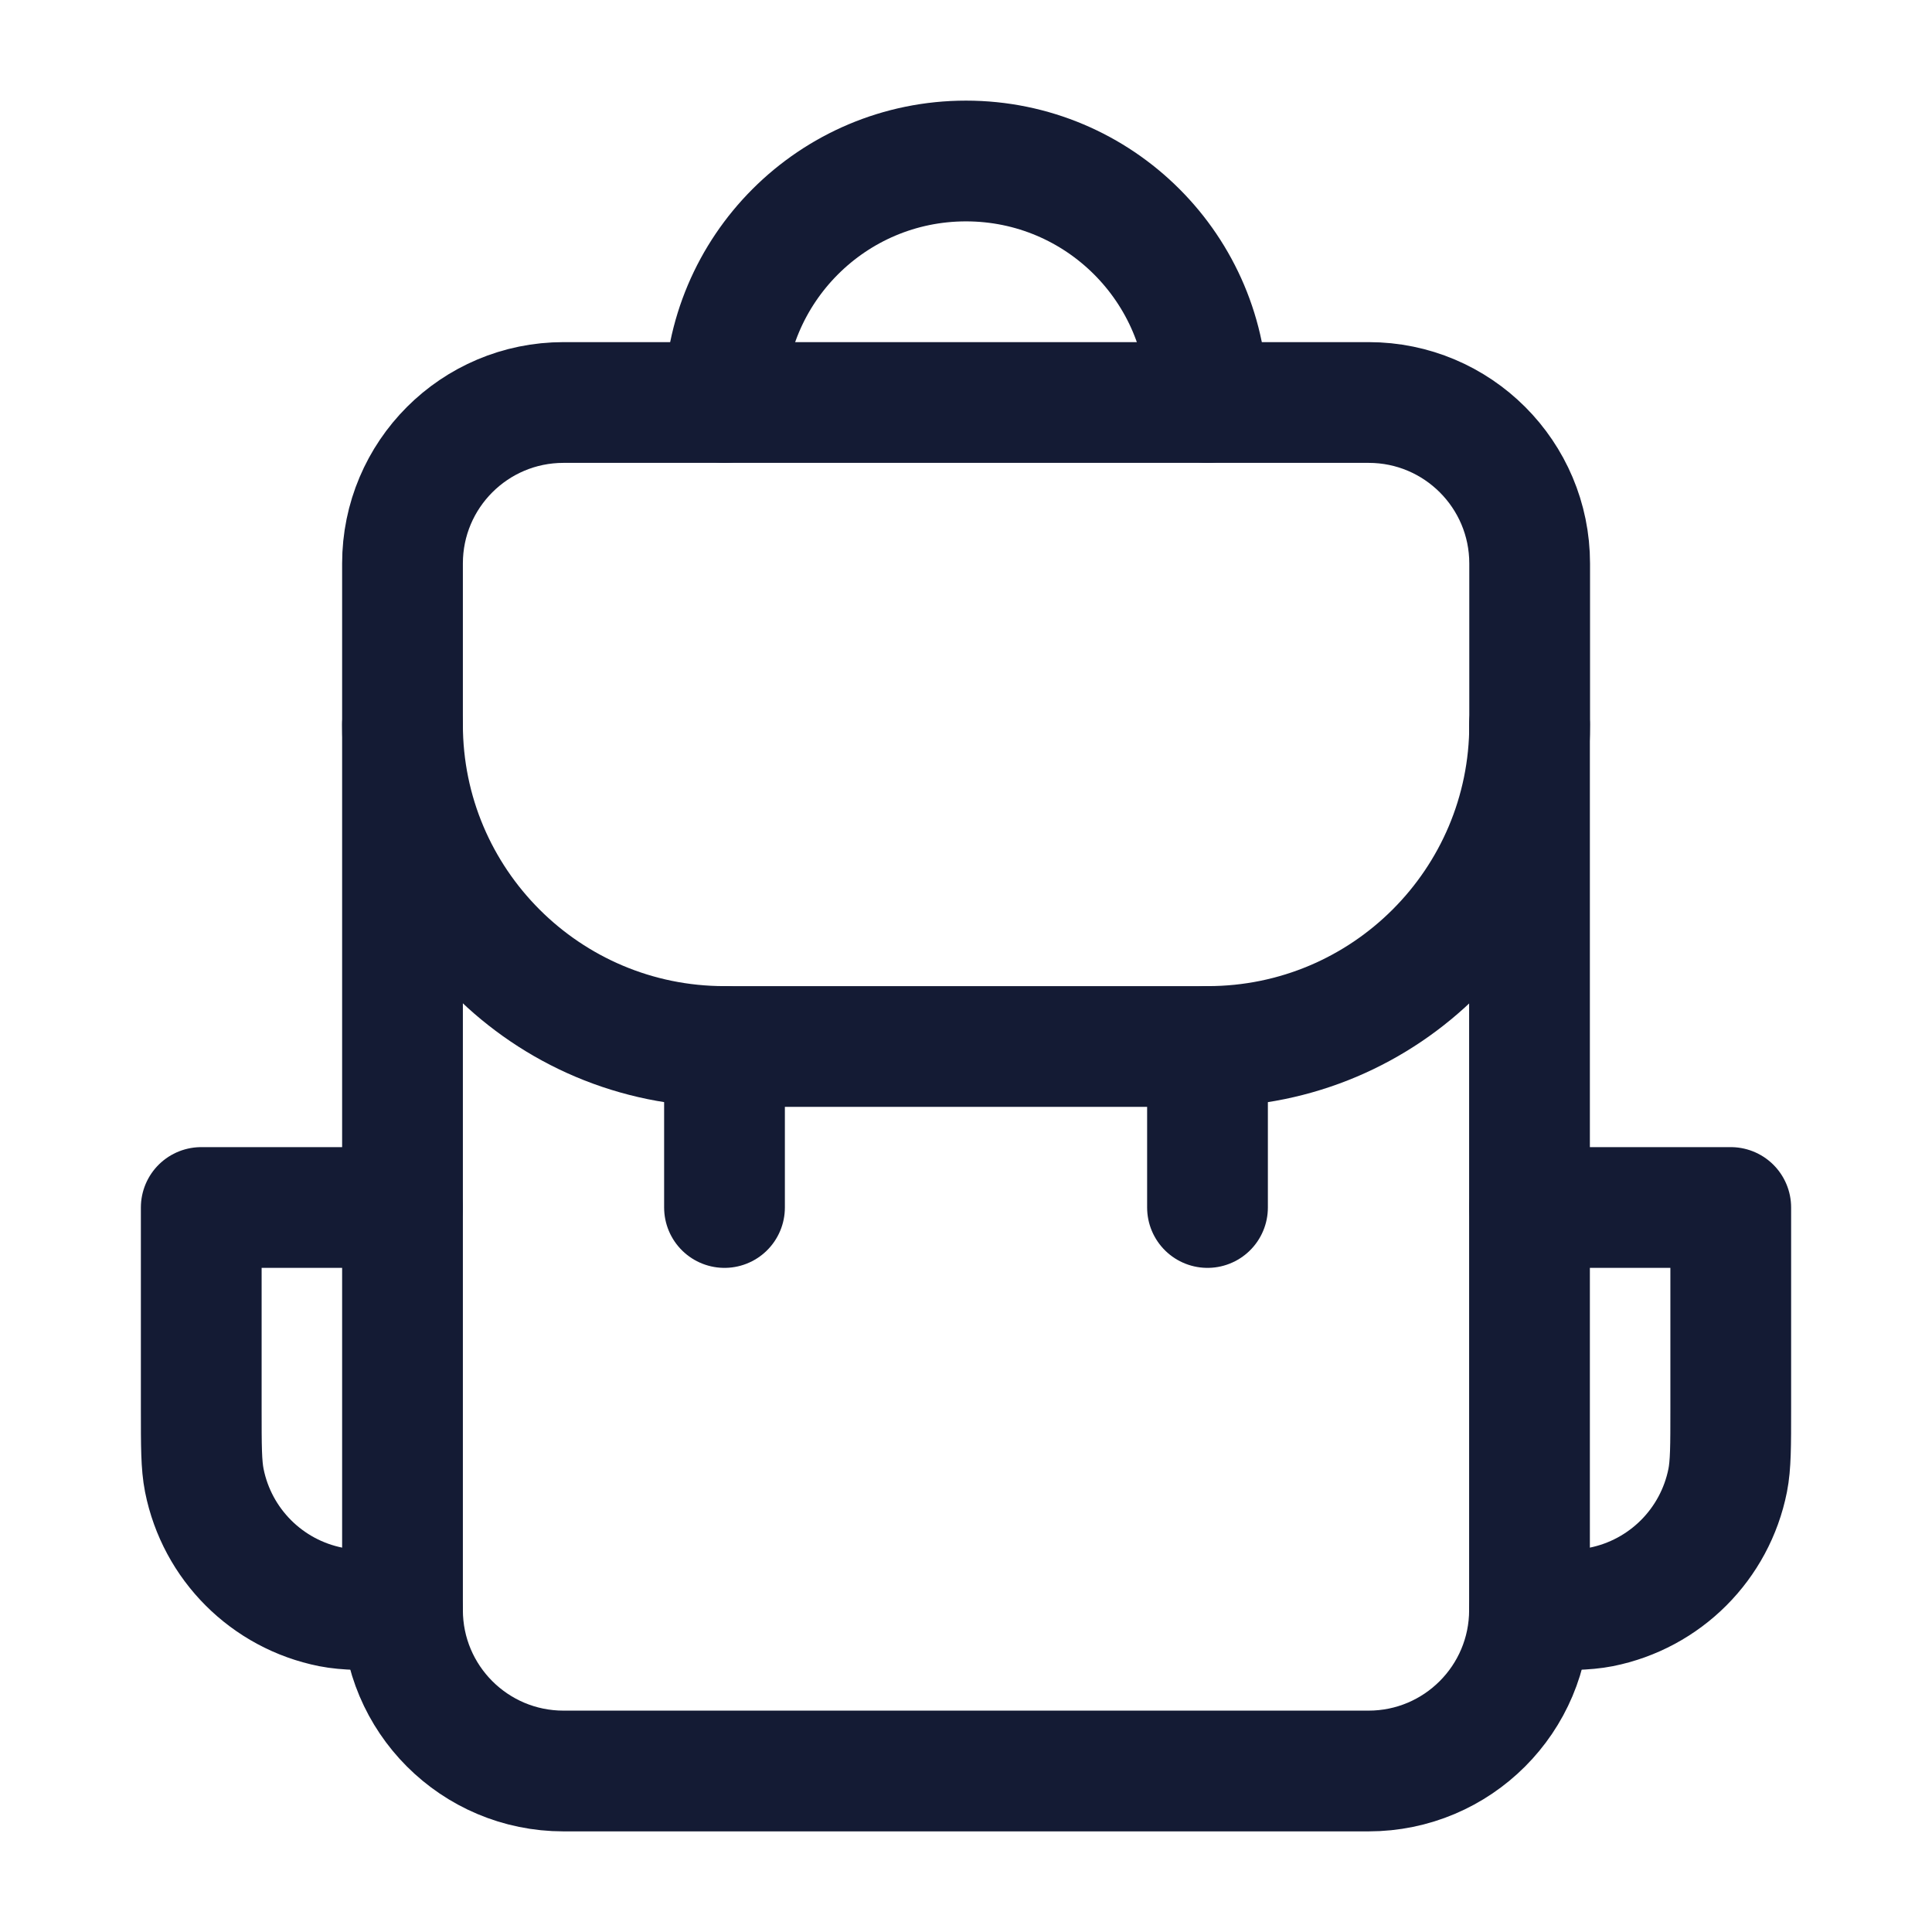 <svg width="24" height="24" viewBox="0 0 24 24" fill="none" xmlns="http://www.w3.org/2000/svg">
<path d="M19 15H21.5V17.5C21.5 17.965 21.5 18.197 21.462 18.39C21.304 19.184 20.684 19.804 19.89 19.962C19.697 20 19.465 20 19 20" stroke="#141B34" stroke-width="1.5" stroke-linecap="round" stroke-linejoin="round"/>
<path d="M5 15H2.5V17.5C2.5 17.965 2.5 18.197 2.538 18.39C2.696 19.184 3.316 19.804 4.11 19.962C4.303 20 4.535 20 5 20" stroke="#141B34" stroke-width="1.5" stroke-linecap="round" stroke-linejoin="round"/>
<path d="M19.002 9V7C19.002 5.895 18.106 5 17.002 5L7 5C5.895 5 5 5.895 5 7V9C5 11.209 6.791 13 9 13L15.002 13C17.211 13 19.002 11.209 19.002 9Z" stroke="#141B34" stroke-width="1.5" stroke-linecap="round" stroke-linejoin="round"/>
<path d="M9 13V15" stroke="#141B34" stroke-width="1.5" stroke-linecap="round" stroke-linejoin="round"/>
<path d="M15 13V15" stroke="#141B34" stroke-width="1.5" stroke-linecap="round" stroke-linejoin="round"/>
<path d="M19 9V20C19 21.105 18.105 22 17 22H7C5.895 22 5 21.105 5 20V9" stroke="#141B34" stroke-width="1.5" stroke-linecap="round" stroke-linejoin="round"/>
<path d="M15 5C15 3.343 13.657 2 12 2C10.343 2 9 3.343 9 5" stroke="#141B34" stroke-width="1.5" stroke-linecap="round" stroke-linejoin="round"/>
</svg>
